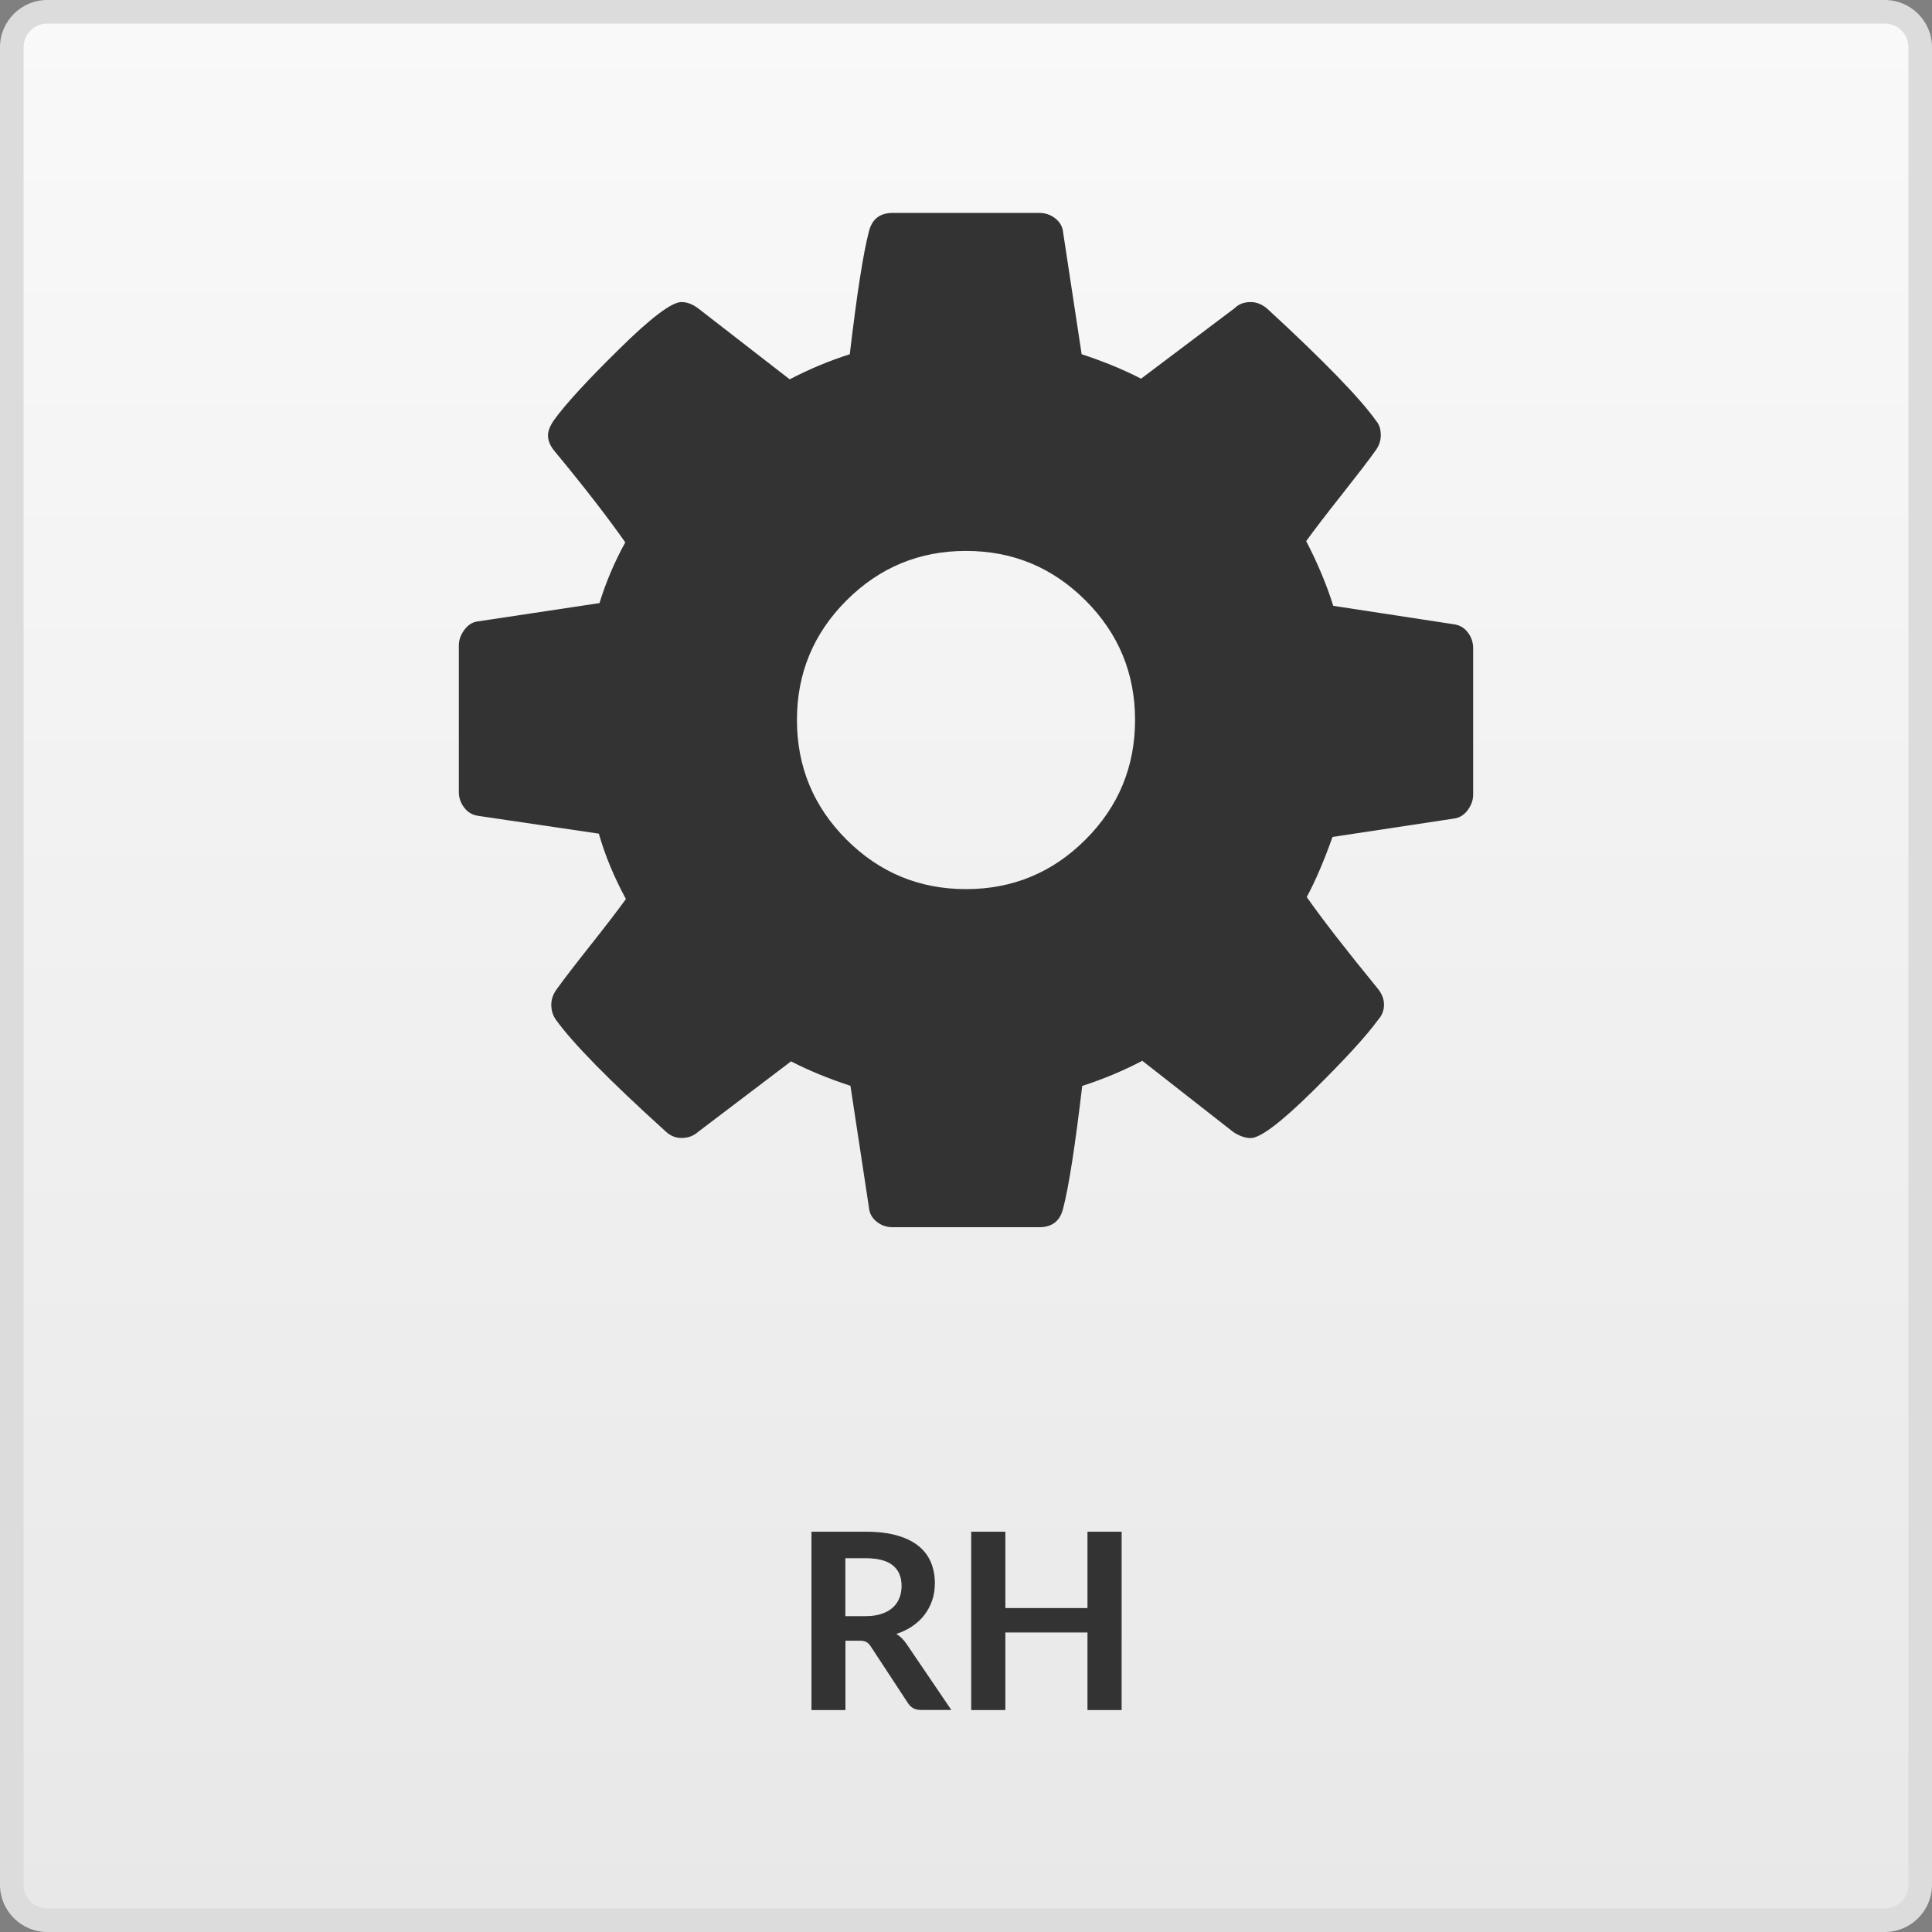 <?xml version="1.0" encoding="utf-8"?>
<!-- Generator: Adobe Illustrator 21.1.0, SVG Export Plug-In . SVG Version: 6.00 Build 0)  -->
<svg version="1.1" id="Calque_1" xmlns="http://www.w3.org/2000/svg" xmlns:xlink="http://www.w3.org/1999/xlink" x="0px" y="0px"
	 viewBox="0 0 2048 2048" style="enable-background:new 0 0 2048 2048;" xml:space="preserve">
<rect x="0" y="0" width="2048" height="2048" fill="#808080" stroke="none"/>
<style type="text/css">
	.st0{fill:url(#SVGID_1_);}
	.st1{fill:#DCDCDC;}
	.st2{fill:#333333;stroke:#333333;}
	.st3{fill:#333333;}
</style>
<g>
	
		<linearGradient id="SVGID_1_" gradientUnits="userSpaceOnUse" x1="1024" y1="12.5" x2="1024" y2="2035.5" gradientTransform="matrix(1 0 0 -1 0 2048)">
		<stop  offset="0" style="stop-color:#E8E8E8"/>
		<stop  offset="1" style="stop-color:#F9F9F9"/>
	</linearGradient>
	<path class="st0" d="M50,2035.5c-20.7,0-37.5-16.8-37.5-37.5V50c0-20.7,16.8-37.5,37.5-37.5h1948c20.7,0,37.5,16.8,37.5,37.5v1948
		c0,20.7-16.8,37.5-37.5,37.5H50z"/>
	<path class="st1" d="M1998,25c13.8,0,25,11.2,25,25v1948c0,13.8-11.2,25-25,25H50c-13.8,0-25-11.2-25-25V50c0-13.8,11.2-25,25-25
		H1998 M1998,0H50C22.5,0,0,22.5,0,50v1948c0,27.5,22.5,50,50,50h1948c27.5,0,50-22.5,50-50V50C2048,22.5,2025.5,0,1998,0L1998,0z"
		/>
</g>
<g>
	<path class="st2" d="M895.7,1738.7v73.5h-35v-188h57.3c12.8,0,23.8,1.3,33,4c9.1,2.6,16.6,6.3,22.5,11.1
		c5.9,4.8,10.1,10.5,12.9,17.1c2.7,6.6,4.1,13.9,4.1,21.9c0,6.3-0.9,12.3-2.8,17.9c-1.9,5.6-4.6,10.7-8.1,15.3
		c-3.5,4.6-7.8,8.6-13,12.1c-5.2,3.5-11,6.2-17.6,8.3c4.4,2.5,8.2,6.1,11.4,10.8l47.1,69.4H976c-3,0-5.6-0.6-7.7-1.8
		c-2.1-1.2-3.9-2.9-5.4-5.2l-39.5-60.2c-1.5-2.3-3.1-3.9-4.9-4.8c-1.8-1-4.4-1.4-7.9-1.4H895.7z M895.7,1713.7h21.8
		c6.6,0,12.3-0.8,17.2-2.5c4.9-1.6,8.9-3.9,12.1-6.8c3.2-2.9,5.5-6.3,7.1-10.3c1.6-4,2.3-8.4,2.3-13.1c0-9.5-3.1-16.9-9.4-22
		c-6.3-5.1-15.9-7.7-28.8-7.7h-22.4V1713.7z"/>
	<path class="st2" d="M1188.5,1812.2h-35.2V1730h-88.1v82.2h-35.2v-188h35.2v80.9h88.1v-80.9h35.2V1812.2z"/>
</g>
<path class="st3" d="M1203.2,763.2c0-49.5-17.5-91.7-52.5-126.7S1073.5,584,1024,584s-91.7,17.5-126.7,52.5s-52.5,77.2-52.5,126.7
	S862.3,855,897.3,890s77.2,52.5,126.7,52.5s91.7-17.5,126.7-52.5S1203.2,812.7,1203.2,763.2z M1561.6,687v155.4
	c0,5.6-1.9,11-5.6,16.1s-8.4,8.2-14,9.1l-129.5,19.6c-8.9,25.2-18,46.4-27.3,63.7c16.3,23.3,41.3,55.5,74.9,96.6
	c4.7,5.6,7,11.4,7,17.5s-2.1,11.4-6.3,16.1c-12.6,17.3-35.7,42.5-69.3,75.6c-33.6,33.1-55.5,49.7-65.8,49.7
	c-5.6,0-11.7-2.1-18.2-6.3l-96.6-75.6c-20.5,10.7-41.8,19.6-63.7,26.6c-7.5,63.5-14.2,106.9-20.3,130.2
	c-3.3,13.1-11.7,19.6-25.2,19.6H946.3c-6.5,0-12.2-2-17.1-5.9c-4.9-4-7.6-9-8.1-15.1L901.5,1151c-22.9-7.5-43.9-16.1-63-25.9
	l-98.7,74.9c-4.7,4.2-10.5,6.3-17.5,6.3c-6.5,0-12.4-2.6-17.5-7.7c-58.8-53.2-97.3-92.4-115.5-117.6c-3.3-4.7-4.9-10-4.9-16.1
	c0-5.6,1.9-11,5.6-16.1c7-9.8,18.9-25.3,35.7-46.5s29.4-37.7,37.8-49.3c-12.6-23.3-22.2-46.4-28.7-69.3l-128.1-18.9
	c-6.1-0.9-11-3.9-14.7-8.8c-3.7-4.9-5.6-10.4-5.6-16.5V684.1c0-5.6,1.9-11,5.6-16.1s8.2-8.2,13.3-9.1l130.2-19.6
	c6.5-21.5,15.6-42.9,27.3-64.4c-18.7-26.6-43.6-58.8-74.9-96.6c-4.7-5.6-7-11.2-7-16.8c0-4.7,2.1-10,6.3-16.1
	c12.1-16.8,35.1-41.9,69-75.2c33.8-33.4,55.9-50,66.1-50c6.1,0,12.1,2.3,18.2,7l96.6,74.9c20.5-10.7,41.8-19.6,63.7-26.6
	c7.5-63.5,14.2-106.9,20.3-130.2c3.3-13.1,11.7-19.6,25.2-19.6h155.4c6.5,0,12.2,2,17.2,6c4.9,4,7.6,9,8.1,15l19.6,128.8
	c22.9,7.5,43.9,16.1,63,25.9l99.4-74.9c4.2-4.2,9.8-6.3,16.8-6.3c6.1,0,11.9,2.3,17.5,7c60.2,55.5,98.7,95.2,115.5,119
	c3.3,3.7,4.9,8.9,4.9,15.4c0,5.6-1.9,11-5.6,16.1c-7,9.8-18.9,25.3-35.7,46.6c-16.8,21.2-29.4,37.7-37.8,49.3
	c12.1,23.3,21.7,46.2,28.7,68.6l128.1,19.6c6.1,0.9,11,3.8,14.7,8.8C1559.7,675.4,1561.6,680.9,1561.6,687z"/>
</svg>
